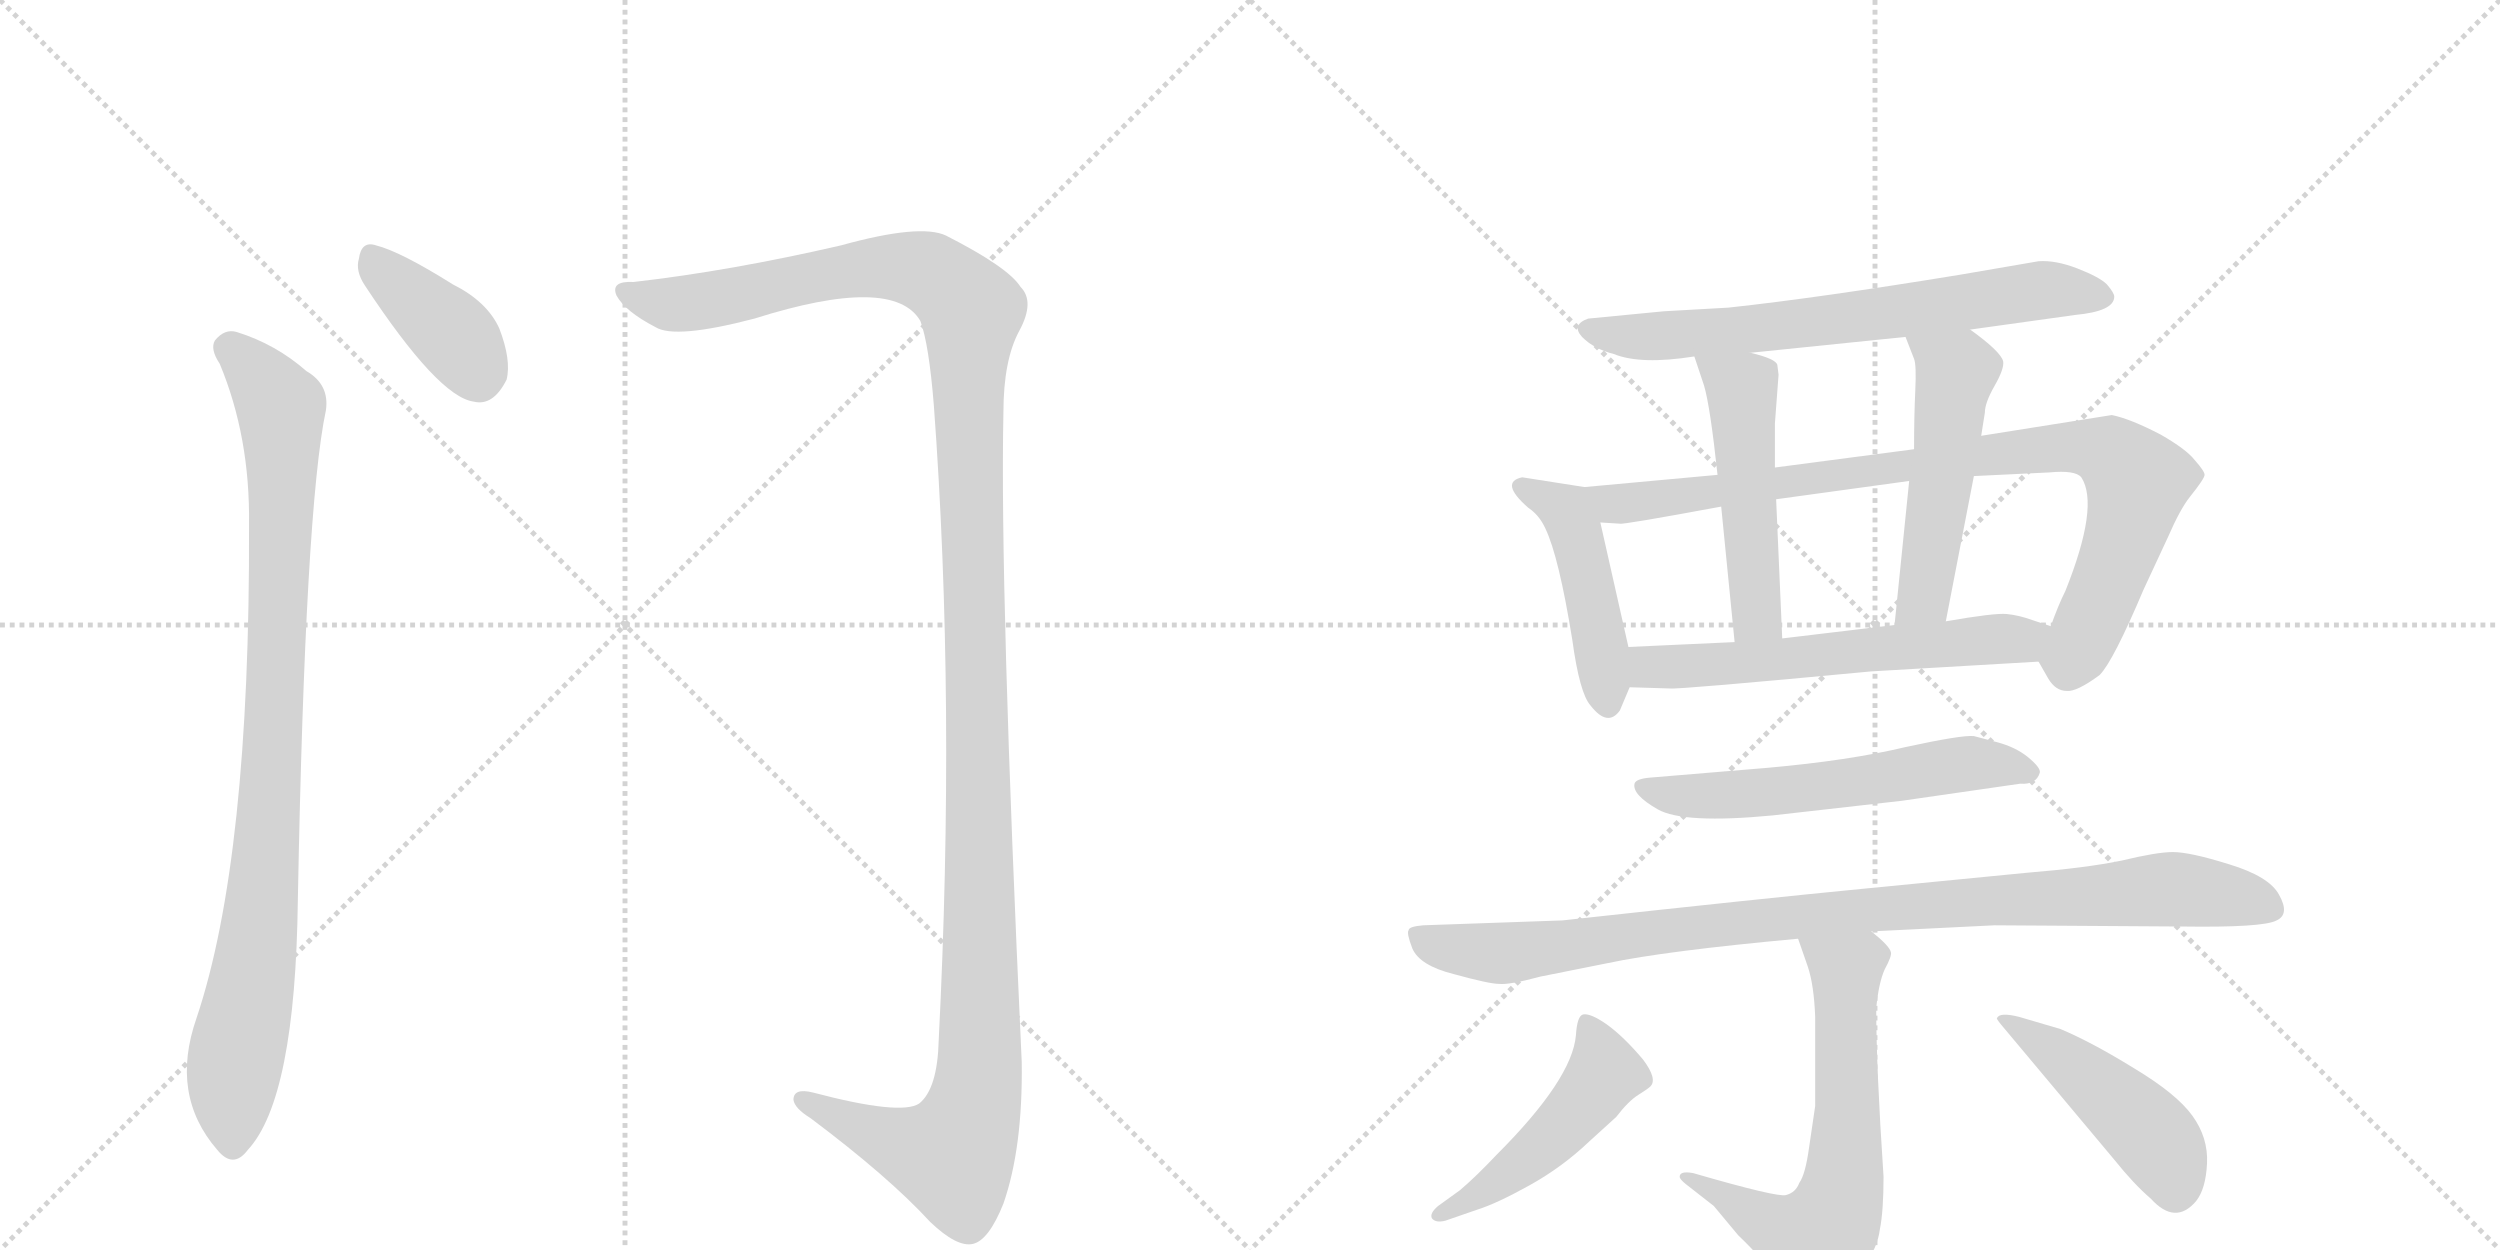 <svg version="1.1" viewBox="0 0 2048 1024" xmlns="http://www.w3.org/2000/svg">
  <g stroke="lightgray" stroke-dasharray="1,1" stroke-width="1" transform="scale(4, 4)">
    <line x1="0" y1="0" x2="256" y2="256"></line>
    <line x1="256" y1="0" x2="0" y2="256"></line>
    <line x1="128" y1="0" x2="128" y2="256"></line>
    <line x1="0" y1="128" x2="256" y2="128"></line>
    <line x1="256" y1="0" x2="512" y2="256"></line>
    <line x1="512" y1="0" x2="256" y2="256"></line>
    <line x1="384" y1="0" x2="384" y2="256"></line>
    <line x1="256" y1="128" x2="512" y2="128"></line>
  </g>
<g transform="scale(1, -1) translate(0, -850)">
   <style type="text/css">
    @keyframes keyframes0 {
      from {
       stroke: black;
       stroke-dashoffset: 392;
       stroke-width: 128;
       }
       56% {
       animation-timing-function: step-end;
       stroke: black;
       stroke-dashoffset: 0;
       stroke-width: 128;
       }
       to {
       stroke: black;
       stroke-width: 1024;
       }
       }
       #make-me-a-hanzi-animation-0 {
         animation: keyframes0 0.569s both;
         animation-delay: 0s;
         animation-timing-function: linear;
       }
    @keyframes keyframes1 {
      from {
       stroke: black;
       stroke-dashoffset: 926;
       stroke-width: 128;
       }
       75% {
       animation-timing-function: step-end;
       stroke: black;
       stroke-dashoffset: 0;
       stroke-width: 128;
       }
       to {
       stroke: black;
       stroke-width: 1024;
       }
       }
       #make-me-a-hanzi-animation-1 {
         animation: keyframes1 1.004s both;
         animation-delay: 0.569s;
         animation-timing-function: linear;
       }
    @keyframes keyframes2 {
      from {
       stroke: black;
       stroke-dashoffset: 1382;
       stroke-width: 128;
       }
       82% {
       animation-timing-function: step-end;
       stroke: black;
       stroke-dashoffset: 0;
       stroke-width: 128;
       }
       to {
       stroke: black;
       stroke-width: 1024;
       }
       }
       #make-me-a-hanzi-animation-2 {
         animation: keyframes2 1.375s both;
         animation-delay: 1.573s;
         animation-timing-function: linear;
       }
    @keyframes keyframes3 {
      from {
       stroke: black;
       stroke-dashoffset: 673;
       stroke-width: 128;
       }
       69% {
       animation-timing-function: step-end;
       stroke: black;
       stroke-dashoffset: 0;
       stroke-width: 128;
       }
       to {
       stroke: black;
       stroke-width: 1024;
       }
       }
       #make-me-a-hanzi-animation-3 {
         animation: keyframes3 0.798s both;
         animation-delay: 2.947s;
         animation-timing-function: linear;
       }
    @keyframes keyframes4 {
      from {
       stroke: black;
       stroke-dashoffset: 452;
       stroke-width: 128;
       }
       60% {
       animation-timing-function: step-end;
       stroke: black;
       stroke-dashoffset: 0;
       stroke-width: 128;
       }
       to {
       stroke: black;
       stroke-width: 1024;
       }
       }
       #make-me-a-hanzi-animation-4 {
         animation: keyframes4 0.618s both;
         animation-delay: 3.745s;
         animation-timing-function: linear;
       }
    @keyframes keyframes5 {
      from {
       stroke: black;
       stroke-dashoffset: 884;
       stroke-width: 128;
       }
       74% {
       animation-timing-function: step-end;
       stroke: black;
       stroke-dashoffset: 0;
       stroke-width: 128;
       }
       to {
       stroke: black;
       stroke-width: 1024;
       }
       }
       #make-me-a-hanzi-animation-5 {
         animation: keyframes5 0.969s both;
         animation-delay: 4.363s;
         animation-timing-function: linear;
       }
    @keyframes keyframes6 {
      from {
       stroke: black;
       stroke-dashoffset: 498;
       stroke-width: 128;
       }
       62% {
       animation-timing-function: step-end;
       stroke: black;
       stroke-dashoffset: 0;
       stroke-width: 128;
       }
       to {
       stroke: black;
       stroke-width: 1024;
       }
       }
       #make-me-a-hanzi-animation-6 {
         animation: keyframes6 0.655s both;
         animation-delay: 5.332s;
         animation-timing-function: linear;
       }
    @keyframes keyframes7 {
      from {
       stroke: black;
       stroke-dashoffset: 507;
       stroke-width: 128;
       }
       62% {
       animation-timing-function: step-end;
       stroke: black;
       stroke-dashoffset: 0;
       stroke-width: 128;
       }
       to {
       stroke: black;
       stroke-width: 1024;
       }
       }
       #make-me-a-hanzi-animation-7 {
         animation: keyframes7 0.663s both;
         animation-delay: 5.987s;
         animation-timing-function: linear;
       }
    @keyframes keyframes8 {
      from {
       stroke: black;
       stroke-dashoffset: 592;
       stroke-width: 128;
       }
       66% {
       animation-timing-function: step-end;
       stroke: black;
       stroke-dashoffset: 0;
       stroke-width: 128;
       }
       to {
       stroke: black;
       stroke-width: 1024;
       }
       }
       #make-me-a-hanzi-animation-8 {
         animation: keyframes8 0.732s both;
         animation-delay: 6.65s;
         animation-timing-function: linear;
       }
    @keyframes keyframes9 {
      from {
       stroke: black;
       stroke-dashoffset: 576;
       stroke-width: 128;
       }
       65% {
       animation-timing-function: step-end;
       stroke: black;
       stroke-dashoffset: 0;
       stroke-width: 128;
       }
       to {
       stroke: black;
       stroke-width: 1024;
       }
       }
       #make-me-a-hanzi-animation-9 {
         animation: keyframes9 0.719s both;
         animation-delay: 7.382s;
         animation-timing-function: linear;
       }
    @keyframes keyframes10 {
      from {
       stroke: black;
       stroke-dashoffset: 958;
       stroke-width: 128;
       }
       76% {
       animation-timing-function: step-end;
       stroke: black;
       stroke-dashoffset: 0;
       stroke-width: 128;
       }
       to {
       stroke: black;
       stroke-width: 1024;
       }
       }
       #make-me-a-hanzi-animation-10 {
         animation: keyframes10 1.03s both;
         animation-delay: 8.101s;
         animation-timing-function: linear;
       }
    @keyframes keyframes11 {
      from {
       stroke: black;
       stroke-dashoffset: 644;
       stroke-width: 128;
       }
       68% {
       animation-timing-function: step-end;
       stroke: black;
       stroke-dashoffset: 0;
       stroke-width: 128;
       }
       to {
       stroke: black;
       stroke-width: 1024;
       }
       }
       #make-me-a-hanzi-animation-11 {
         animation: keyframes11 0.774s both;
         animation-delay: 9.13s;
         animation-timing-function: linear;
       }
    @keyframes keyframes12 {
      from {
       stroke: black;
       stroke-dashoffset: 481;
       stroke-width: 128;
       }
       61% {
       animation-timing-function: step-end;
       stroke: black;
       stroke-dashoffset: 0;
       stroke-width: 128;
       }
       to {
       stroke: black;
       stroke-width: 1024;
       }
       }
       #make-me-a-hanzi-animation-12 {
         animation: keyframes12 0.641s both;
         animation-delay: 9.904s;
         animation-timing-function: linear;
       }
    @keyframes keyframes13 {
      from {
       stroke: black;
       stroke-dashoffset: 460;
       stroke-width: 128;
       }
       60% {
       animation-timing-function: step-end;
       stroke: black;
       stroke-dashoffset: 0;
       stroke-width: 128;
       }
       to {
       stroke: black;
       stroke-width: 1024;
       }
       }
       #make-me-a-hanzi-animation-13 {
         animation: keyframes13 0.624s both;
         animation-delay: 10.546s;
         animation-timing-function: linear;
       }
</style>
<path d="M 299 616 Q 359 525 388 521 Q 404 517 415 539 Q 419 555 409 581 Q 399 603 371 617 Q 328 644 308 649 Q 296 653 294 638 Q 291 628 299 616 Z" fill="lightgray"></path> 
<path d="M 180 552 Q 205 492 204 420 Q 205 147 161 16 Q 139 -47 178 -92 Q 191 -108 203 -92 Q 242 -50 244 113 Q 250 434 267 514 Q 270 535 251 546 Q 226 568 194 578 Q 184 581 176 571 Q 172 564 180 552 Z" fill="lightgray"></path> 
<path d="M 519 619 Q 500 620 505 608 Q 512 595 537 582 Q 553 572 618 589 Q 732 625 754 587 Q 761 568 765 518 Q 783 275 769 -2 Q 768 -42 753 -54 Q 738 -64 666 -45 Q 650 -41 650 -51 Q 651 -58 664 -66 Q 728 -114 762 -151 Q 784 -172 797 -169 Q 810 -166 822 -136 Q 838 -90 837 -20 Q 819 368 822 512 Q 822 555 835 579 Q 848 603 836 615 Q 826 631 775 657 Q 754 667 689 649 Q 598 628 519 619 Z" fill="lightgray"></path> 
<path d="M 1614 580 L 1700 592 Q 1732 595 1732 607 Q 1732 610 1726 617 Q 1720 623 1702 630 Q 1684 637 1670 636 L 1606 625 Q 1490 606 1416 598 L 1363 595 L 1301 589 Q 1287 584 1296 574 Q 1306 564 1322 560 Q 1344 551 1388 558 L 1434 561 L 1561 574 L 1614 580 Z" fill="lightgray"></path> 
<path d="M 1298 451 L 1247 459 Q 1228 455 1252 434 Q 1261 428 1266 417 Q 1277 394 1288 326 Q 1294 282 1303 272 Q 1317 254 1327 268 L 1335 287 L 1334 320 L 1311 422 C 1305 450 1305 450 1298 451 Z" fill="lightgray"></path> 
<path d="M 1407 461 L 1298 451 C 1268 448 1281 423 1311 422 L 1327 421 Q 1329 420 1410 435 L 1455 441 L 1564 456 L 1617 460 L 1679 463 Q 1700 465 1705 459 Q 1720 436 1692 366 Q 1686 354 1680 337 C 1669 309 1669 309 1670 308 L 1678 294 Q 1684 284 1693 284 Q 1701 283 1720 297 Q 1731 308 1756 367 L 1776 410 Q 1786 433 1794 443 Q 1806 458 1806 461 Q 1806 464 1798 473 Q 1791 482 1770 494 Q 1745 507 1730 510 L 1623 493 L 1568 482 L 1454 467 L 1407 461 Z" fill="lightgray"></path> 
<path d="M 1388 558 L 1396 534 Q 1401 517 1407 461 L 1410 435 L 1421 324 C 1424 294 1461 297 1460 327 L 1455 441 L 1454 467 L 1454 503 L 1457 543 L 1456 551 Q 1455 556 1434 561 C 1405 569 1382 575 1388 558 Z" fill="lightgray"></path> 
<path d="M 1623 493 L 1626 512 Q 1626 520 1634 534 Q 1642 548 1641 554 Q 1639 562 1614 580 C 1590 598 1550 602 1561 574 L 1568 556 Q 1570 551 1569 530 Q 1568 509 1568 482 L 1564 456 L 1552 338 C 1549 308 1588 312 1594 341 L 1617 460 L 1623 493 Z" fill="lightgray"></path> 
<path d="M 1335 287 L 1368 286 Q 1374 285 1533 300 L 1670 308 C 1700 310 1708 328 1680 337 L 1665 342 Q 1654 346 1644 347 Q 1634 348 1594 341 L 1552 338 L 1460 327 L 1421 324 L 1334 320 C 1304 319 1305 288 1335 287 Z" fill="lightgray"></path> 
<path d="M 1452 182 L 1558 194 L 1655 208 Q 1668 207 1671 217 Q 1672 221 1661 230 Q 1651 238 1636 242 L 1617 247 Q 1607 248 1561 238 Q 1515 227 1448 221 L 1352 213 Q 1340 212 1339 208 Q 1337 199 1358 187 Q 1379 175 1452 182 Z" fill="lightgray"></path> 
<path d="M 1533 87 L 1634 92 L 1787 91 Q 1854 90 1865 96 Q 1876 101 1867 117 Q 1859 132 1826 142 Q 1794 152 1780 152 Q 1767 152 1738 145 Q 1709 139 1660 135 L 1527 122 Q 1444 114 1280 96 L 1166 92 Q 1154 91 1154 88 Q 1152 86 1157 73 Q 1163 59 1191 52 Q 1220 44 1228 44 Q 1236 43 1262 50 L 1317 61 Q 1364 71 1473 81 L 1533 87 Z" fill="lightgray"></path> 
<path d="M 1376 -114 Q 1376 -116 1381 -120 L 1404 -138 L 1424 -162 Q 1446 -183 1452 -195 Q 1458 -208 1463 -210 Q 1468 -212 1480 -212 Q 1504 -212 1527 -186 Q 1538 -173 1540 -157 Q 1543 -142 1543 -114 Q 1537 -24 1537 24 Q 1539 45 1544 56 Q 1550 67 1549 70 Q 1548 75 1533 87 C 1510 107 1463 109 1473 81 L 1481 58 Q 1486 43 1487 17 L 1487 -56 L 1482 -90 Q 1479 -112 1474 -119 Q 1471 -127 1463 -129 Q 1456 -131 1387 -111 Q 1376 -109 1376 -114 Z" fill="lightgray"></path> 
<path d="M 1196 -125 L 1178 -138 Q 1171 -144 1173 -148 Q 1176 -152 1184 -150 L 1210 -141 Q 1226 -136 1253 -121 Q 1280 -106 1302 -85 L 1324 -65 Q 1334 -52 1342 -47 Q 1350 -42 1352 -40 Q 1358 -34 1346 -18 Q 1330 1 1316 11 Q 1303 20 1297 19 Q 1292 18 1291 2 Q 1288 -34 1226 -96 Q 1209 -114 1196 -125 Z" fill="lightgray"></path> 
<path d="M 1639 11 L 1732 -100 Q 1748 -120 1762 -132 Q 1782 -154 1799 -134 Q 1807 -124 1808 -103 Q 1809 -82 1796 -64 Q 1783 -46 1748 -25 Q 1714 -4 1688 7 L 1654 17 Q 1638 21 1636 16 Q 1635 16 1639 11 Z" fill="lightgray"></path> 
      <clipPath id="make-me-a-hanzi-clip-0">
      <path d="M 299 616 Q 359 525 388 521 Q 404 517 415 539 Q 419 555 409 581 Q 399 603 371 617 Q 328 644 308 649 Q 296 653 294 638 Q 291 628 299 616 Z" fill="lightgray"></path>
      </clipPath>
      <path clip-path="url(#make-me-a-hanzi-clip-0)" d="M 304 640 L 373 574 L 393 539 " fill="none" id="make-me-a-hanzi-animation-0" stroke-dasharray="264 528" stroke-linecap="round"></path>

      <clipPath id="make-me-a-hanzi-clip-1">
      <path d="M 180 552 Q 205 492 204 420 Q 205 147 161 16 Q 139 -47 178 -92 Q 191 -108 203 -92 Q 242 -50 244 113 Q 250 434 267 514 Q 270 535 251 546 Q 226 568 194 578 Q 184 581 176 571 Q 172 564 180 552 Z" fill="lightgray"></path>
      </clipPath>
      <path clip-path="url(#make-me-a-hanzi-clip-1)" d="M 187 565 L 219 534 L 230 516 L 231 501 L 219 150 L 190 -37 L 191 -86 " fill="none" id="make-me-a-hanzi-animation-1" stroke-dasharray="798 1596" stroke-linecap="round"></path>

      <clipPath id="make-me-a-hanzi-clip-2">
      <path d="M 519 619 Q 500 620 505 608 Q 512 595 537 582 Q 553 572 618 589 Q 732 625 754 587 Q 761 568 765 518 Q 783 275 769 -2 Q 768 -42 753 -54 Q 738 -64 666 -45 Q 650 -41 650 -51 Q 651 -58 664 -66 Q 728 -114 762 -151 Q 784 -172 797 -169 Q 810 -166 822 -136 Q 838 -90 837 -20 Q 819 368 822 512 Q 822 555 835 579 Q 848 603 836 615 Q 826 631 775 657 Q 754 667 689 649 Q 598 628 519 619 Z" fill="lightgray"></path>
      </clipPath>
      <path clip-path="url(#make-me-a-hanzi-clip-2)" d="M 514 611 L 543 602 L 570 602 L 685 627 L 739 631 L 769 623 L 793 601 L 796 591 L 801 -44 L 780 -97 L 725 -83 L 658 -51 " fill="none" id="make-me-a-hanzi-animation-2" stroke-dasharray="1254 2508" stroke-linecap="round"></path>

      <clipPath id="make-me-a-hanzi-clip-3">
      <path d="M 1614 580 L 1700 592 Q 1732 595 1732 607 Q 1732 610 1726 617 Q 1720 623 1702 630 Q 1684 637 1670 636 L 1606 625 Q 1490 606 1416 598 L 1363 595 L 1301 589 Q 1287 584 1296 574 Q 1306 564 1322 560 Q 1344 551 1388 558 L 1434 561 L 1561 574 L 1614 580 Z" fill="lightgray"></path>
      </clipPath>
      <path clip-path="url(#make-me-a-hanzi-clip-3)" d="M 1308 578 L 1377 575 L 1668 612 L 1722 608 " fill="none" id="make-me-a-hanzi-animation-3" stroke-dasharray="545 1090" stroke-linecap="round"></path>

      <clipPath id="make-me-a-hanzi-clip-4">
      <path d="M 1298 451 L 1247 459 Q 1228 455 1252 434 Q 1261 428 1266 417 Q 1277 394 1288 326 Q 1294 282 1303 272 Q 1317 254 1327 268 L 1335 287 L 1334 320 L 1311 422 C 1305 450 1305 450 1298 451 Z" fill="lightgray"></path>
      </clipPath>
      <path clip-path="url(#make-me-a-hanzi-clip-4)" d="M 1251 447 L 1276 437 L 1288 421 L 1306 352 L 1316 275 " fill="none" id="make-me-a-hanzi-animation-4" stroke-dasharray="324 648" stroke-linecap="round"></path>

      <clipPath id="make-me-a-hanzi-clip-5">
      <path d="M 1407 461 L 1298 451 C 1268 448 1281 423 1311 422 L 1327 421 Q 1329 420 1410 435 L 1455 441 L 1564 456 L 1617 460 L 1679 463 Q 1700 465 1705 459 Q 1720 436 1692 366 Q 1686 354 1680 337 C 1669 309 1669 309 1670 308 L 1678 294 Q 1684 284 1693 284 Q 1701 283 1720 297 Q 1731 308 1756 367 L 1776 410 Q 1786 433 1794 443 Q 1806 458 1806 461 Q 1806 464 1798 473 Q 1791 482 1770 494 Q 1745 507 1730 510 L 1623 493 L 1568 482 L 1454 467 L 1407 461 Z" fill="lightgray"></path>
      </clipPath>
      <path clip-path="url(#make-me-a-hanzi-clip-5)" d="M 1306 446 L 1324 438 L 1396 443 L 1619 477 L 1695 484 L 1727 480 L 1751 456 L 1743 417 L 1701 317 L 1697 311 L 1684 311 " fill="none" id="make-me-a-hanzi-animation-5" stroke-dasharray="756 1512" stroke-linecap="round"></path>

      <clipPath id="make-me-a-hanzi-clip-6">
      <path d="M 1388 558 L 1396 534 Q 1401 517 1407 461 L 1410 435 L 1421 324 C 1424 294 1461 297 1460 327 L 1455 441 L 1454 467 L 1454 503 L 1457 543 L 1456 551 Q 1455 556 1434 561 C 1405 569 1382 575 1388 558 Z" fill="lightgray"></path>
      </clipPath>
      <path clip-path="url(#make-me-a-hanzi-clip-6)" d="M 1396 554 L 1427 532 L 1438 350 L 1453 334 " fill="none" id="make-me-a-hanzi-animation-6" stroke-dasharray="370 740" stroke-linecap="round"></path>

      <clipPath id="make-me-a-hanzi-clip-7">
      <path d="M 1623 493 L 1626 512 Q 1626 520 1634 534 Q 1642 548 1641 554 Q 1639 562 1614 580 C 1590 598 1550 602 1561 574 L 1568 556 Q 1570 551 1569 530 Q 1568 509 1568 482 L 1564 456 L 1552 338 C 1549 308 1588 312 1594 341 L 1617 460 L 1623 493 Z" fill="lightgray"></path>
      </clipPath>
      <path clip-path="url(#make-me-a-hanzi-clip-7)" d="M 1568 572 L 1602 542 L 1578 367 L 1559 345 " fill="none" id="make-me-a-hanzi-animation-7" stroke-dasharray="379 758" stroke-linecap="round"></path>

      <clipPath id="make-me-a-hanzi-clip-8">
      <path d="M 1335 287 L 1368 286 Q 1374 285 1533 300 L 1670 308 C 1700 310 1708 328 1680 337 L 1665 342 Q 1654 346 1644 347 Q 1634 348 1594 341 L 1552 338 L 1460 327 L 1421 324 L 1334 320 C 1304 319 1305 288 1335 287 Z" fill="lightgray"></path>
      </clipPath>
      <path clip-path="url(#make-me-a-hanzi-clip-8)" d="M 1342 315 L 1350 304 L 1363 303 L 1654 326 L 1670 332 " fill="none" id="make-me-a-hanzi-animation-8" stroke-dasharray="464 928" stroke-linecap="round"></path>

      <clipPath id="make-me-a-hanzi-clip-9">
      <path d="M 1452 182 L 1558 194 L 1655 208 Q 1668 207 1671 217 Q 1672 221 1661 230 Q 1651 238 1636 242 L 1617 247 Q 1607 248 1561 238 Q 1515 227 1448 221 L 1352 213 Q 1340 212 1339 208 Q 1337 199 1358 187 Q 1379 175 1452 182 Z" fill="lightgray"></path>
      </clipPath>
      <path clip-path="url(#make-me-a-hanzi-clip-9)" d="M 1347 206 L 1368 199 L 1439 199 L 1614 225 L 1663 217 " fill="none" id="make-me-a-hanzi-animation-9" stroke-dasharray="448 896" stroke-linecap="round"></path>

      <clipPath id="make-me-a-hanzi-clip-10">
      <path d="M 1533 87 L 1634 92 L 1787 91 Q 1854 90 1865 96 Q 1876 101 1867 117 Q 1859 132 1826 142 Q 1794 152 1780 152 Q 1767 152 1738 145 Q 1709 139 1660 135 L 1527 122 Q 1444 114 1280 96 L 1166 92 Q 1154 91 1154 88 Q 1152 86 1157 73 Q 1163 59 1191 52 Q 1220 44 1228 44 Q 1236 43 1262 50 L 1317 61 Q 1364 71 1473 81 L 1533 87 Z" fill="lightgray"></path>
      </clipPath>
      <path clip-path="url(#make-me-a-hanzi-clip-10)" d="M 1163 82 L 1188 73 L 1237 69 L 1536 106 L 1777 121 L 1859 107 " fill="none" id="make-me-a-hanzi-animation-10" stroke-dasharray="830 1660" stroke-linecap="round"></path>

      <clipPath id="make-me-a-hanzi-clip-11">
      <path d="M 1376 -114 Q 1376 -116 1381 -120 L 1404 -138 L 1424 -162 Q 1446 -183 1452 -195 Q 1458 -208 1463 -210 Q 1468 -212 1480 -212 Q 1504 -212 1527 -186 Q 1538 -173 1540 -157 Q 1543 -142 1543 -114 Q 1537 -24 1537 24 Q 1539 45 1544 56 Q 1550 67 1549 70 Q 1548 75 1533 87 C 1510 107 1463 109 1473 81 L 1481 58 Q 1486 43 1487 17 L 1487 -56 L 1482 -90 Q 1479 -112 1474 -119 Q 1471 -127 1463 -129 Q 1456 -131 1387 -111 Q 1376 -109 1376 -114 Z" fill="lightgray"></path>
      </clipPath>
      <path clip-path="url(#make-me-a-hanzi-clip-11)" d="M 1481 77 L 1512 56 L 1514 -52 L 1510 -122 L 1503 -146 L 1485 -166 L 1465 -161 L 1404 -126 L 1399 -117 L 1390 -120 L 1382 -114 " fill="none" id="make-me-a-hanzi-animation-11" stroke-dasharray="516 1032" stroke-linecap="round"></path>

      <clipPath id="make-me-a-hanzi-clip-12">
      <path d="M 1196 -125 L 1178 -138 Q 1171 -144 1173 -148 Q 1176 -152 1184 -150 L 1210 -141 Q 1226 -136 1253 -121 Q 1280 -106 1302 -85 L 1324 -65 Q 1334 -52 1342 -47 Q 1350 -42 1352 -40 Q 1358 -34 1346 -18 Q 1330 1 1316 11 Q 1303 20 1297 19 Q 1292 18 1291 2 Q 1288 -34 1226 -96 Q 1209 -114 1196 -125 Z" fill="lightgray"></path>
      </clipPath>
      <path clip-path="url(#make-me-a-hanzi-clip-12)" d="M 1300 13 L 1315 -29 L 1307 -41 L 1237 -111 L 1179 -145 " fill="none" id="make-me-a-hanzi-animation-12" stroke-dasharray="353 706" stroke-linecap="round"></path>

      <clipPath id="make-me-a-hanzi-clip-13">
      <path d="M 1639 11 L 1732 -100 Q 1748 -120 1762 -132 Q 1782 -154 1799 -134 Q 1807 -124 1808 -103 Q 1809 -82 1796 -64 Q 1783 -46 1748 -25 Q 1714 -4 1688 7 L 1654 17 Q 1638 21 1636 16 Q 1635 16 1639 11 Z" fill="lightgray"></path>
      </clipPath>
      <path clip-path="url(#make-me-a-hanzi-clip-13)" d="M 1640 15 L 1695 -20 L 1751 -68 L 1775 -98 L 1782 -124 " fill="none" id="make-me-a-hanzi-animation-13" stroke-dasharray="332 664" stroke-linecap="round"></path>

</g>
</svg>
